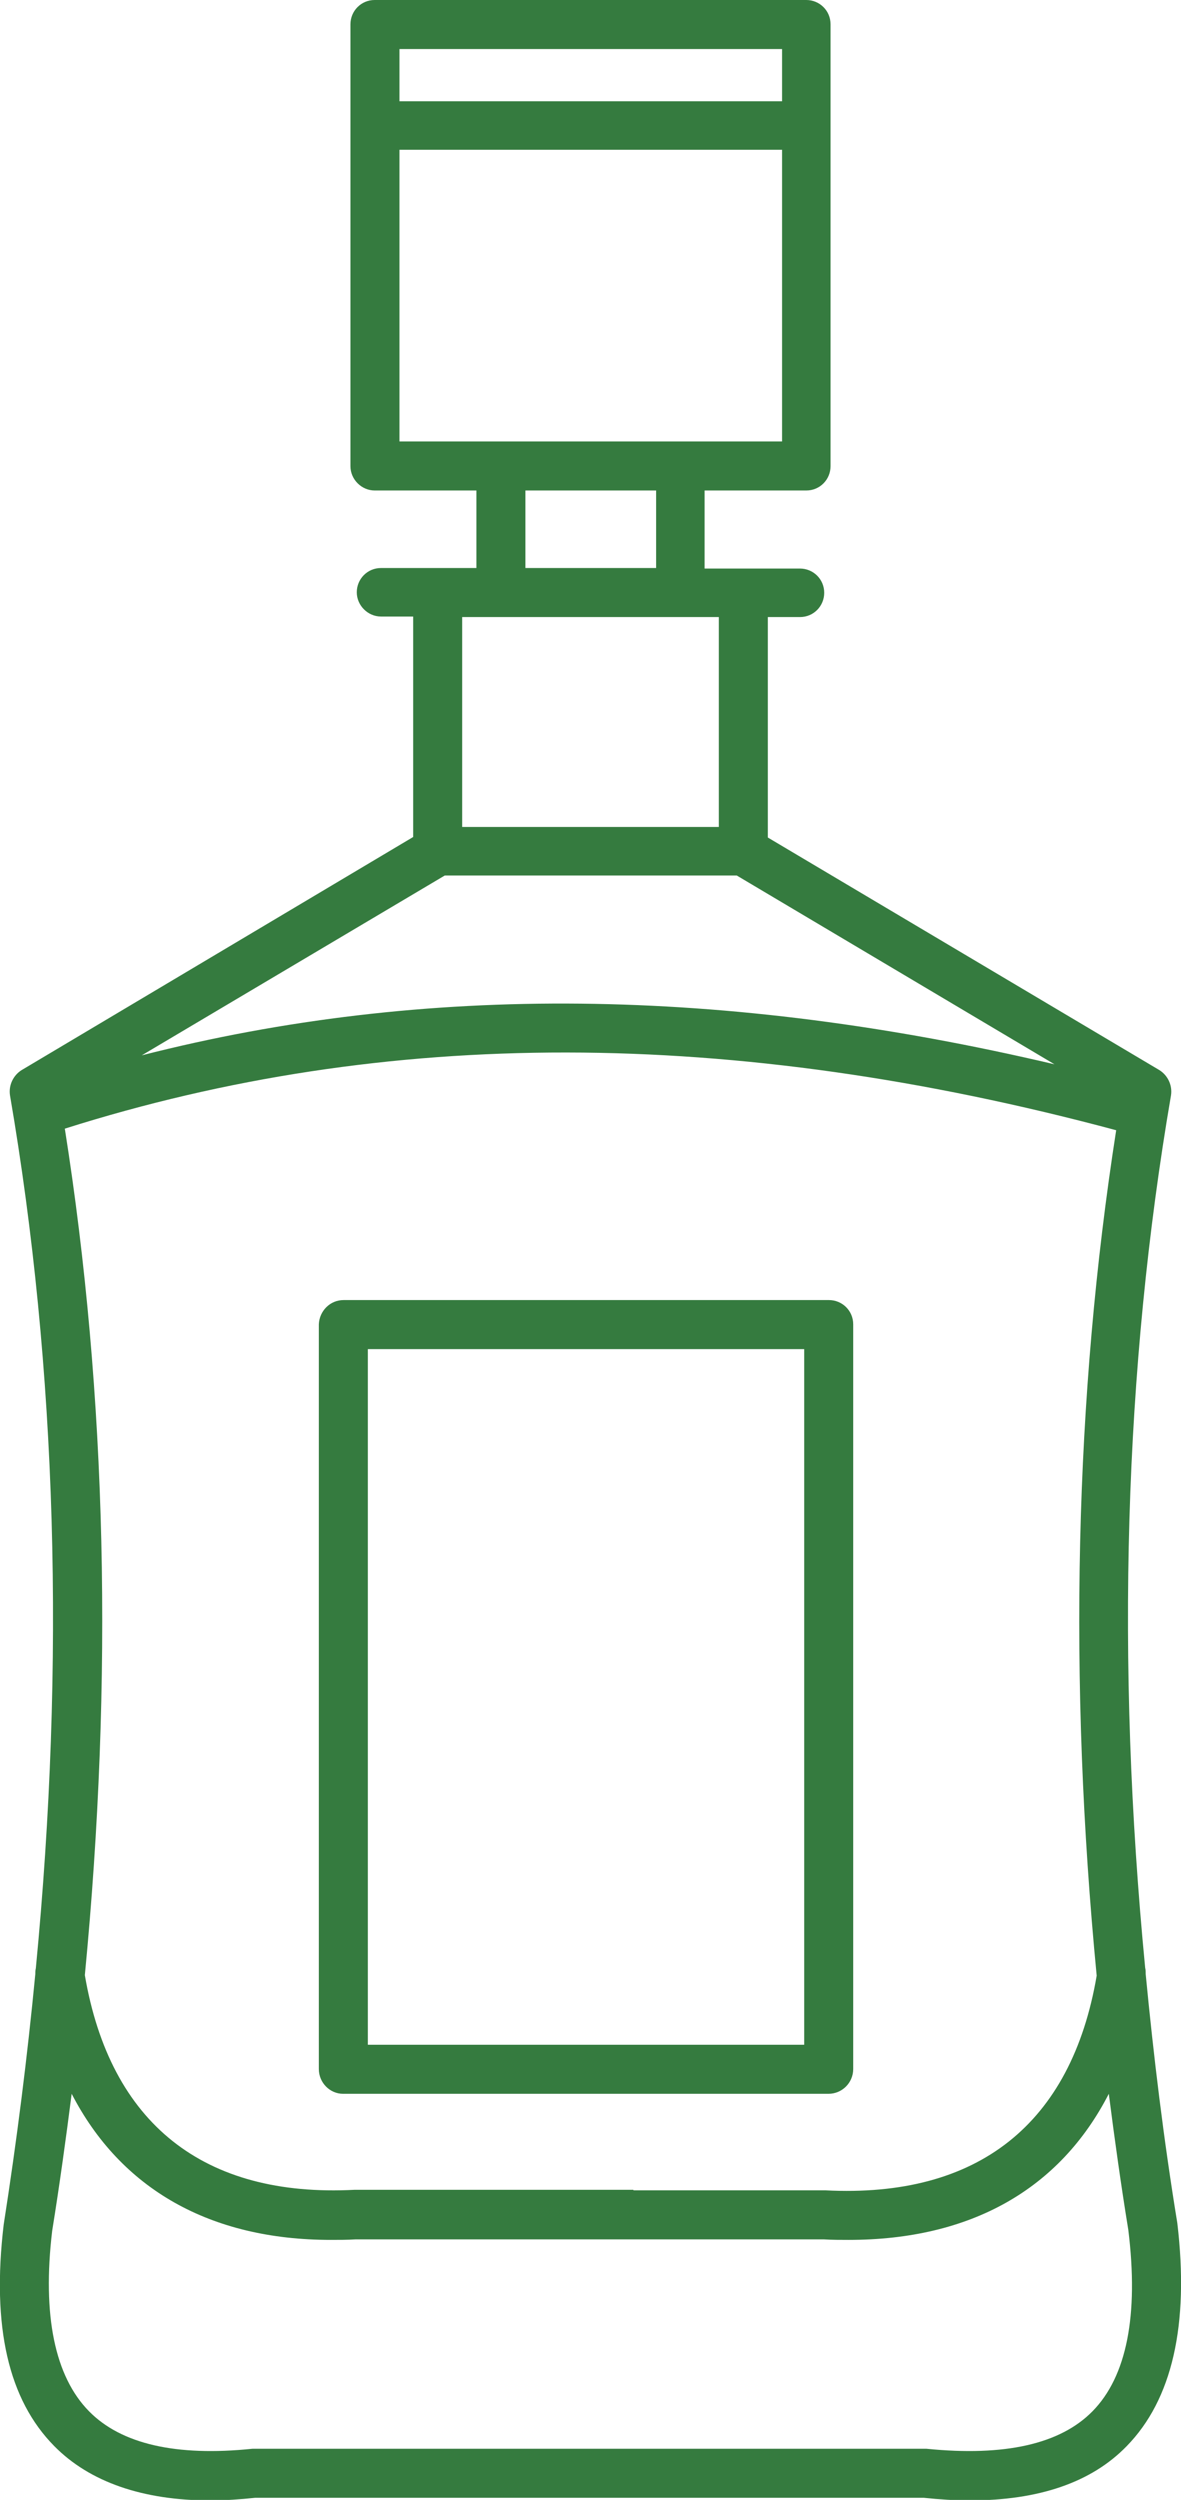 <?xml version="1.0" encoding="utf-8"?>
<!-- Generator: Adobe Illustrator 23.0.3, SVG Export Plug-In . SVG Version: 6.00 Build 0)  -->
<svg version="1.1" id="Calque_1" xmlns="http://www.w3.org/2000/svg" xmlns:xlink="http://www.w3.org/1999/xlink" x="0px" y="0px"
	 viewBox="0 0 224.1 474" style="enable-background:new 0 0 224.1 474;" xml:space="preserve">
<style type="text/css">
	.st0{fill:#357B3F;}
</style>
<title>bouteillesFichier 8</title>
<g>
	<g id="Calque_2-2">
		<g id="bouteille-7">
			<path class="st0" d="M223.4,421.5c-2.6-15.9-4.5-31.6-6-47.2c0-0.4,0-0.8-0.1-1.2c-5.6-58-4-113.5,4.9-165.4
				c0.3-1.9-0.6-3.8-2.2-4.8l-74.3-44.1V117h6.1c2.6,0,4.6-2.1,4.6-4.6c0-2.6-2.1-4.6-4.6-4.6h-18.1c0,0,0-0.1,0-0.2V93H153
				c2.6,0,4.6-2.1,4.6-4.6c0,0,0,0,0,0V4.6c0-2.6-2.1-4.6-4.6-4.6H71.1c-2.6,0-4.6,2.1-4.6,4.6v83.8c0,2.5,2.1,4.6,4.6,4.6h19.3
				v14.5c0,0.1,0,0.1,0,0.2H72.3c-2.6,0-4.6,2.1-4.6,4.6s2.1,4.6,4.6,4.6c0,0,0,0,0,0h6.1v41.8L4.1,202.9c-1.6,1-2.5,2.9-2.2,4.8
				c8.9,51.9,10.5,107.4,4.9,165.5c-0.1,0.4-0.1,0.8-0.1,1.1c-1.5,15.6-3.5,31.5-6,47.5c-2.3,19.4,0.9,33.2,9.6,42
				c6.7,6.8,16.8,10.3,29.6,10.3c2.8,0,5.7-0.2,8.5-0.5h126.9c2.9,0.3,5.8,0.5,8.7,0.5c13.1,0,23.1-3.4,29.8-10.3
				C222.4,455,225.7,440.9,223.4,421.5z M120.2,415.2H67.3c-28.7,1.5-46.4-12.6-51.2-40.7c5.4-56.1,4.2-109.9-3.8-160.5
				c61-19.3,126.4-19.3,199.5,0.3c-7.9,50.6-9.1,104.3-3.7,160.3c-4.8,28.1-22.5,42.2-51.5,40.7H120.2z M200.1,201.8
				c-62.5-14.7-119.5-15.4-173.2-1.7L84.4,166h55.4L200.1,201.8z M104,9.3h44.4v9.9H75.8V9.3H104z M75.8,28.4h72.6v55.3H75.8V28.4z
				 M99.7,107.5V93h24.8v14.5c0,0.1,0,0.1,0,0.2H99.7C99.7,107.7,99.7,107.6,99.7,107.5z M100.4,117h36v39.8H87.7V117L100.4,117z
				 M207.3,457.2c-6.1,6.2-16.6,8.6-31.5,7.1H47.9c-14.5,1.5-24.9-0.9-31-7.1c-6.5-6.6-8.9-18.2-7-34.2c1.4-8.7,2.6-17.4,3.7-26
				c9.3,18,26.2,27.7,49.2,27.7c1.5,0,3.1,0,4.7-0.1h88.8c1.6,0.1,3.2,0.1,4.7,0.1c23.2,0,40.1-9.6,49.4-27.7
				c1.1,8.6,2.3,17.2,3.7,25.8C216.1,439,213.8,450.6,207.3,457.2z"/>
			<path class="st0" d="M161.9,392.3V251.1c0-2.6-2.1-4.6-4.6-4.6c0,0,0,0,0,0H65.2c-2.6,0-4.6,2.1-4.7,4.6c0,0,0,0,0,0v141.2
				c0,2.6,2.1,4.7,4.6,4.7c0,0,0,0,0,0h92.1C159.8,397,161.9,394.9,161.9,392.3C161.9,392.4,161.9,392.3,161.9,392.3z M152.6,387.7
				H69.8V255.8h82.8V387.7z"/>
		</g>
	</g>
</g>
</svg>
